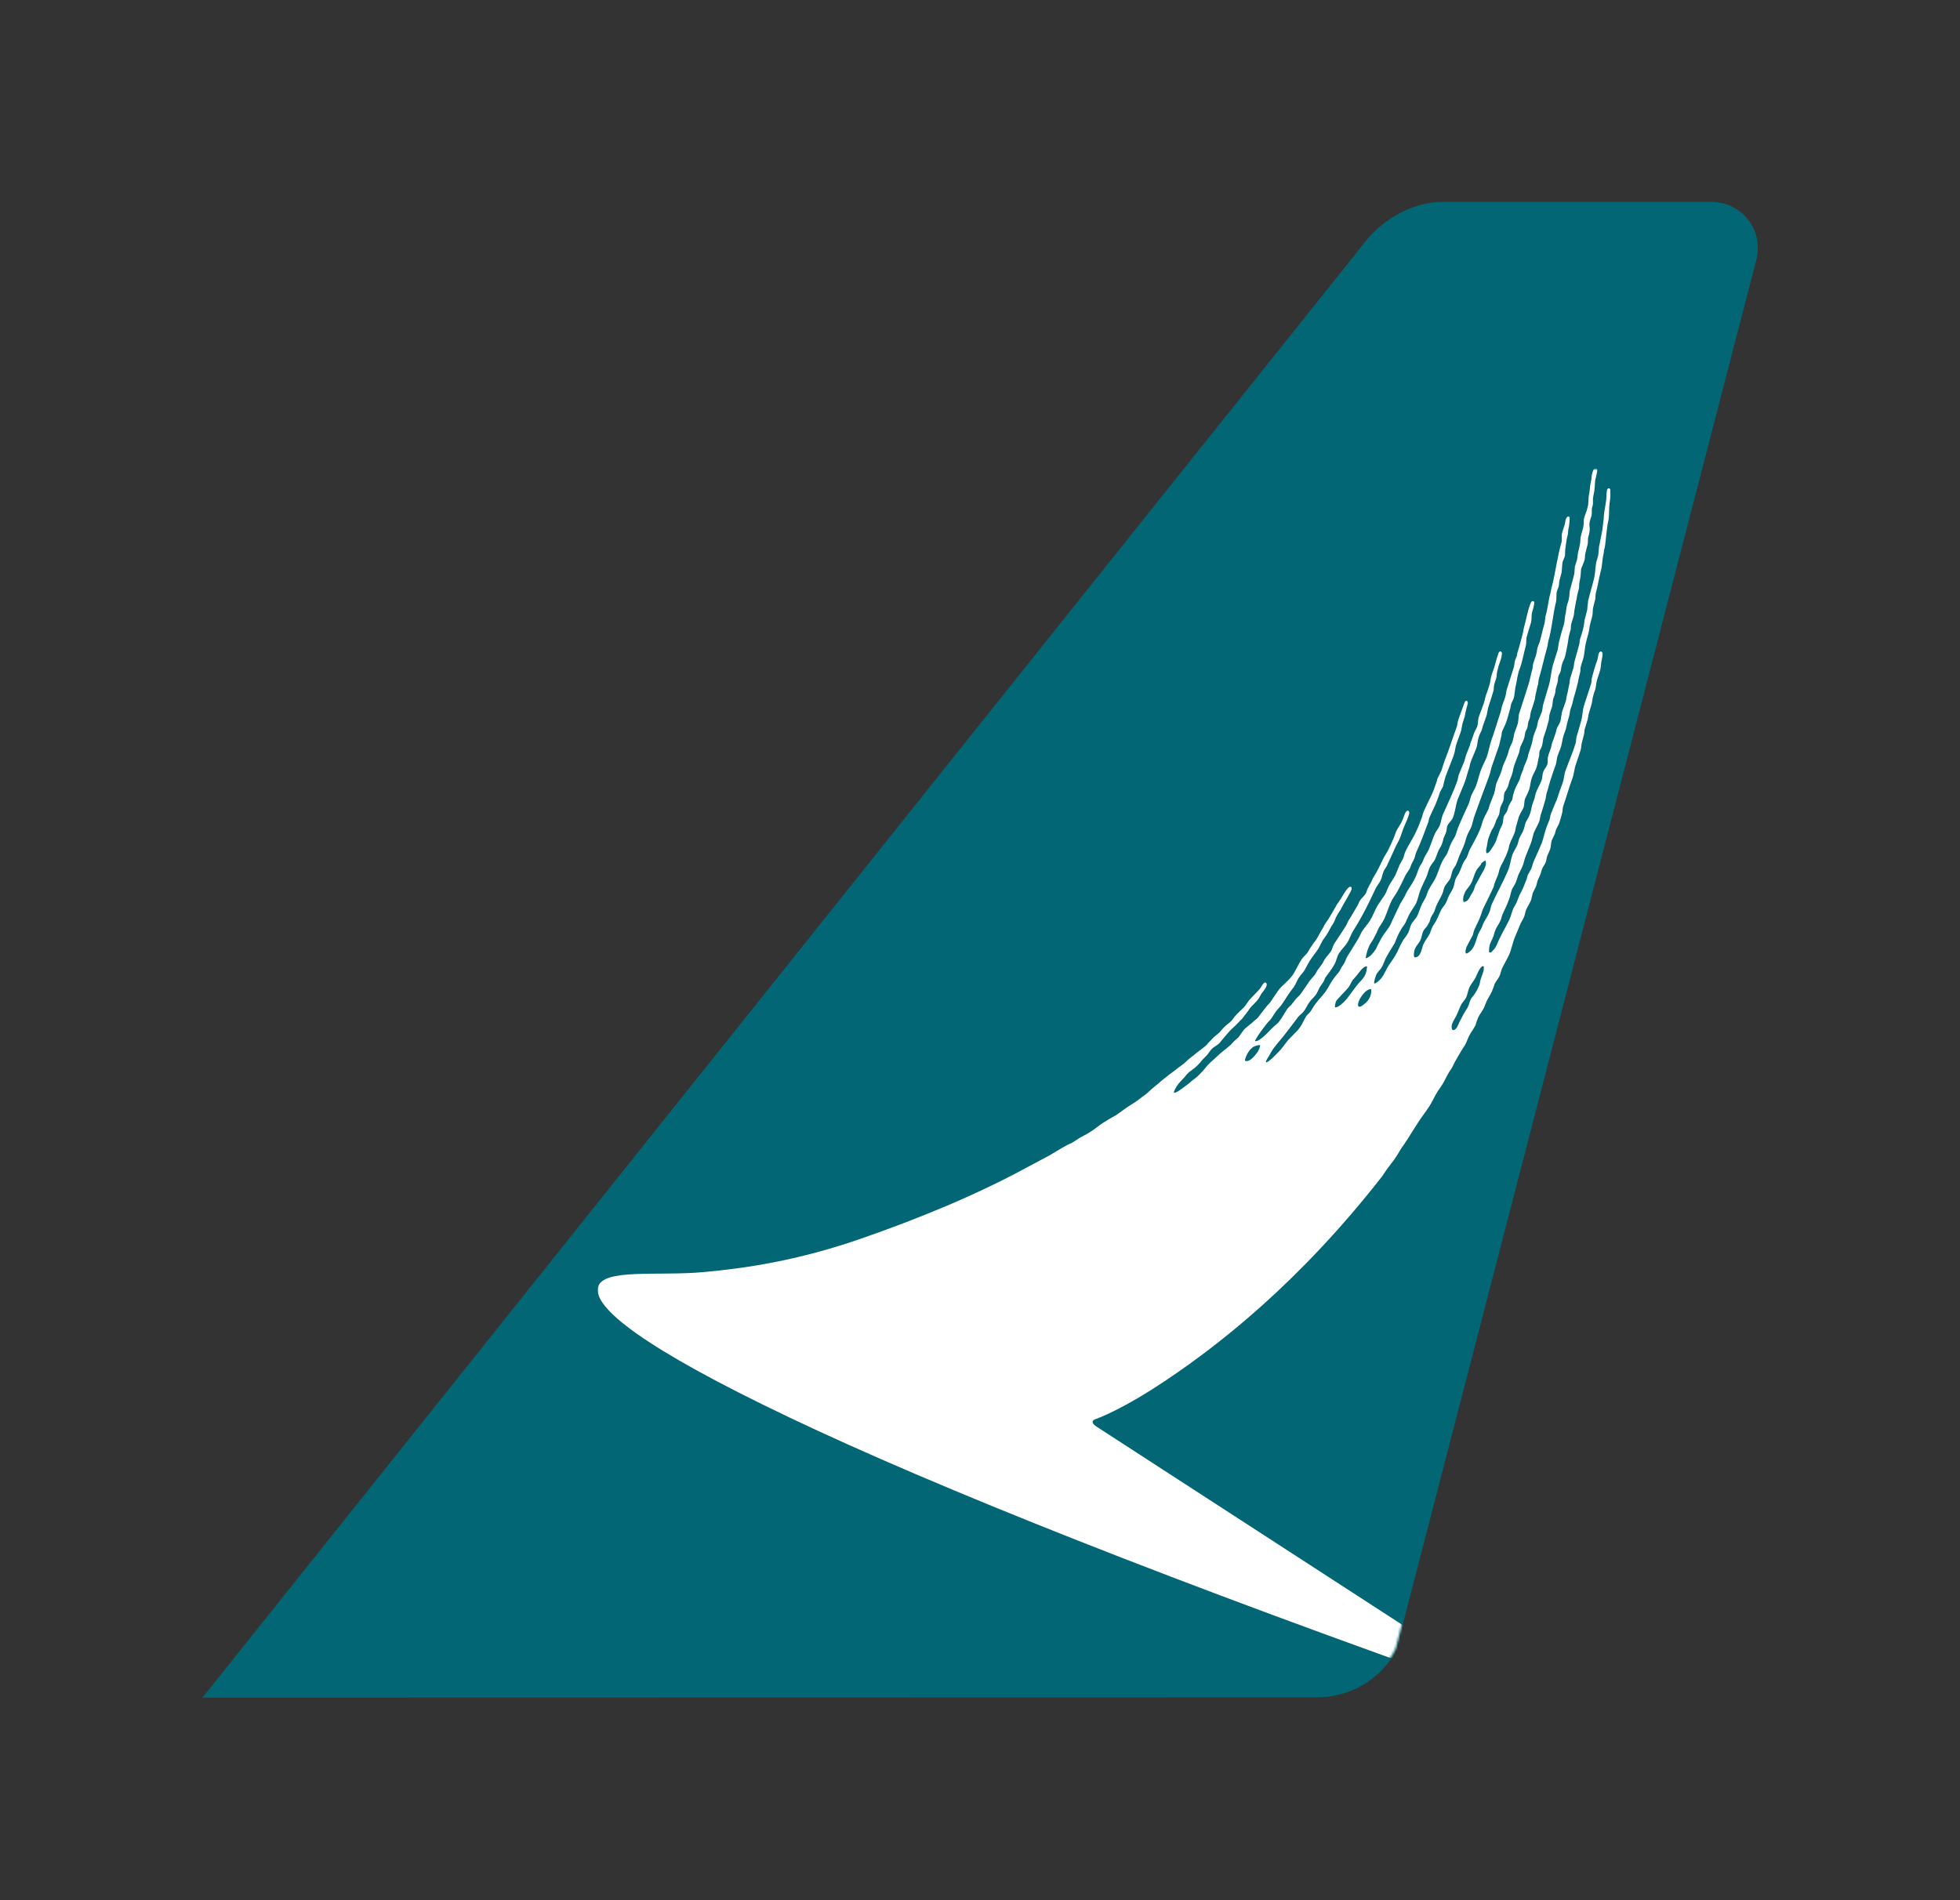 <svg width="856" height="830" xmlns="http://www.w3.org/2000/svg"><rect width="100%" height="100%" fill="#333333" stroke="none"/><title>CATHAYPACIFIC</title><g transform="translate(88 88)"><path d="M659.6.2h-118c-12.1.1-24.9 7-32.9 16.8l-4.5 5.7-95.4 119.4L.4 653.6l486.1-.1h.6c9.6-.2 17.8-3.2 24.3-8.3 4.9-3.8 8.6-8.5 10.4-12.7l.1-.3 157.5-608v-.1c.2-1.2.3-2.3.3-3.5.2-11.3-8.9-20.4-20.1-20.4zm-118 1.5h118c10.4 0 18.8 8.4 18.8 18.8v.5c0 .8-.1 1.6-.2 2.4l-.1.4-157.4 607.9v-.1c-1.7 4-5.3 8.7-10.1 12.4-6.3 4.9-14.1 7.8-23.4 8h-.6l-483 .1L468.8 69.3l36.5-45.7 4.2-5.3.3-.4c7.7-9.4 20.1-16 31.8-16.2z" fill="#026674"/><path d="M659.6 1c10.8 0 19.6 8.8 19.6 19.6 0 1.2-.1 2.3-.3 3.4L521.5 632c-2.8 6.5-13.3 20.4-34.2 20.8H2C338.5 231.3 507.6 19.5 509.3 17.5c7.3-9 19.7-16.3 32.3-16.5h118z" fill-rule="evenodd" clip-rule="evenodd" fill="#026674"/><defs><filter id="a" filterUnits="userSpaceOnUse" x="173" y="117" width="443" height="537"><feColorMatrix values="1 0 0 0 0 0 1 0 0 0 0 0 1 0 0 0 0 0 1 0"/></filter></defs><mask maskUnits="userSpaceOnUse" x="173" y="117" width="443" height="537" id="b"><g filter="url(#a)"><path d="M659.6 1c10.8 0 19.6 8.8 19.6 19.6 0 1.2-.1 2.3-.3 3.4L521.5 632c-2.8 6.5-13.3 20.4-34.2 20.8H2C338.5 231.3 507.6 19.5 509.3 17.5c7.3-9 19.7-16.3 32.3-16.5h118z" fill-rule="evenodd" clip-rule="evenodd" fill="#fff"/></g></mask><path d="M456.1 375.5c2 .3 4.1-2.6 5.1-3.9.3-.4 1.4-2.7 1.1-3-.4-.3-2.6.4-3.2.9-1.5 1.2-2.6 2.8-3.4 5.5 0 .3.2.5.4.5m39-23.5c1.3.4 4.3-2.7 5.2-3.8 1.6-2.1 3.2-4.4 4.9-6.5 1.6-1.8 3.3-3.1 3.7-6.3 0-.4.3-1.3 0-1.3-1.7.1-3.3 2.7-4.2 3.8-.6.7-1.3 1.5-1.9 2.2-.8 1.1-1.2 2.5-2.1 3.5-1.1 1.3-2.4 2.5-3.5 3.8-.6.7-1.4 1.3-1.8 2.2-.1.4-.6 2.2-.3 2.4m10.6-.2c1-.1 1.4-.7 2.1-1.2 1.7-1.2 3.1-3.2 3.1-6.1 0-.3-.1-.4-.3-.4-2 0-4 3-4.8 4.4-.2.4-.7 1.6-.7 2.4 0 .7.3.9.6.9m40.4 9.7c.1.2.2.4.5.5 1.8-.1 2.4-3 3.2-4.4.7-1.1 1.2-2.4 1.9-3.5.5-.8 1.1-1.6 1.5-2.5.5-1.1.7-2.4 1.3-3.4.3-.5.8-1 1.2-1.5 1-1.5 1.9-3 2.5-4.8.1-.7.3-1.3.4-1.9.4-1.1.8-2.3 1.2-3.5.2-.6.3-1.8.2-2.2-.1-.2-.2-.3-.3-.3-1.4.2-2.7 3.9-3.4 5.3-.8 1.4-1.9 2.6-2.6 4.1-.6 1.4-.8 3.1-1.4 4.4-.5 1-1.4 1.8-2 2.8-.7 1.3-1.3 2.9-1.9 4.3-.7 1.6-1.6 2.8-2.2 4.3-.2.5-.3 1.6-.1 2.3m8.4-58.7c.4-.6.8-1.3 1.1-1.9.3-.7.4-1.4.7-2.1 1.2-2.2 2.6-4.7 3.8-6.9.5-.9 1.2-2.7.7-3.8-.1-.2-.5-.1-.7.1-.4.3-.7.5-1 .8-.3.3-.3.7-.6 1-.6.8-1.4 1.5-1.8 2.4-1 1.8-1.3 3.9-2.3 5.6-.6 1.2-1.7 2.2-2.4 3.4-.3.7-.6 1.3-.8 2-.2.5-.1 1.2-.2 1.6 0 .6.1 1 .3 1 1.9-.1 2.5-2 3.2-3.2M173.2 474.2c2.2-8.2 26.2-4.7 45.9-6.5 17.9-1.6 40.9-4.9 68.6-14.5 25.9-9 50.9-19.3 72.7-31.2 0 0 8.8-4.7 9.8-5.2 1.8-1.1 3.2-1.9 5-3 1.1-.6 2.7-1.6 3.9-2.1 1.5-.6 2.6-1.5 3.9-2.3 1.4-.9 3.2-1.7 4.6-2.6 2-1.2 3.2-2.2 5.1-3.6 1.2-.9 1.8-1.1 3.3-2.1.9-.6 2.6-1.5 3.5-2 1.7-1.2 2.9-2.1 4.6-3.3 1.1-.8 1.9-1.2 3.1-2 1.3-.8 2.5-1.8 3.6-2.6.6-.5 1.5-1 2.1-1.6 1.3-1.2 2.6-2.4 3.9-3.4 1.2-.9 2.4-2.1 3.6-3 .8-.6 2.1-1.7 2.8-2.2 2-1.4 3.2-2.5 5.2-3.9 1.3-.9 2.3-2.2 3.6-3.1 1.4-1 2.7-2.3 4.2-3.3.9-.7 2-1.5 2.7-2.2.9-1.1 1.8-1.9 2.8-3 .7-.8 2.1-1.7 2.9-2.5 1.2-1.6 2.9-3.2 4.5-4.4 1-.9 1.2-1.3 1.6-1.8.3-.4.6-.9 1.4-1.7.8-.8 1.1-1 1.4-1.4.4-.3.8-.7 1.8-1.7.3-.3.9-1.1 1.4-1.9.5-.7.9-1.3 1.3-1.7 1-1 1.6-1.7 2.3-2.4.5-.5 1-1 1.6-1.7.4-.4.7-.9 1-1.4.3-.5.6-.9.9-1.3.6-.6 1-.4 1.1-.3.3.2.5.9.1 1.7-.5 1-1.2 2-1.7 2.6-.1.1-.2.3-.3.3-.2.3-.3.6-.5.9-.3.5-.5.9-.8 1.4-.7 1-1.5 1.8-2.3 2.6l-.8.8c-.5.5-.9 1.1-1.3 1.7-.4.6-.9 1.2-1.4 1.9-.3.3-.5.6-.7.9-.3.3-.5.7-.8 1-.5.4-.9.9-1.3 1.3-.7.8-1.5 1.5-2.2 2.2-.6.5-1.1 1.1-1.7 1.6-1.5 1.8-3.1 3.5-4.4 5.2-.7.9-2.1 1.6-3 2.3-.9.7-1.7 1.9-2.4 2.9-.6.7-1.8 1.8-2.4 2.5-1.5 1.9-2.5 2.9-4.4 4.3-1.2.8-2.1 1.6-3 2.8-.5.7-2.2 2.3-2.8 3.1-1.6 2-2.3 3.9-2.1 4 1.1.3 3.7-2 5.3-3.1 1.3-.9 1.5-1.2 2.7-2.2.3-.2 2.2-1.6 2.9-2.4.5-.5 2-2 2.4-2.6 2.2-2.8 2.9-3 5.5-5.5 1.8-1.8 4.1-3.4 5.9-5 .5-.6 1.1-1.1 1.6-1.7.6-.6 1.3-1.1 1.9-1.7.8-1 2-3.1 3-3.9 1-.8 1.8-1.6 2.9-2.4.4-.3.7-.7 1.1-1 .5-.4 1.1-.8 1.5-1.3 1.2-1.6 2.4-3.2 3.7-4.8.6-.8 1.4-1.4 1.9-2.2 1.2-1.7 2.2-3.4 3.4-5 1.7-2.2 4.1-3.8 5.8-6.1 1.7-2.3 2.7-5 4.3-7.4.7-1 1.7-1.8 2.5-2.8.4-.6.7-1.2 1.1-1.9.8-1.3 1.8-2.6 2.7-3.8 1.1-1.7 1.9-3.5 3-5.2.2-.2.6-1.4 1.3-2.3.7-.9 1.3-1.8 2-3.1.8-1.2 1.2-2 1.7-2.9.6-.9.9-1.7 1.3-2.2.4-.6 1.2-1.7 1.5-2.2 1-1.6 1.3-2.3 2.4-3.8.6-.9 1.4-1.6 2-1.4.5.3.3.9.2 1.3-.5 1.3-.5 1.1-1 2-.9 1.6-1.2 2.3-2.1 3.7-.4.7-1.2 2.2-1.7 3.1-.6.9-1.2 1.9-1.6 2.6-.5.8-1.1 2.8-1.7 3.6-.5.6-1.1 1.8-1.6 2.7-.9 1.8-2 3.2-2.9 4.5-.6 1.1-1.2 2.3-1.8 3.5-1.2 1.8-2.7 3.6-3.9 5.5-.7 1.3-1.5 2.6-2.2 4-.7 1.1-1.7 2-2.4 3.1-.9 1.3-1.3 2.8-2.2 4.1-.7 1-1.6 2-2.2 3-1.2 1.7-2.2 3.5-3.4 5.1-.7.9-1.6 1.7-2.2 2.6-.9 1.2-1.7 2.7-2.6 3.8-1.2 1.1-1.5 1.7-2.4 2.8-1.3 1.6-4.7 6.4-4.1 6.4 1.9.3 5.7-4 7.3-5.6 1.2-1.2 2.6-2.1 3.4-3.3 1.3-1.7 2.2-3.6 3.4-5.3.5-.6 1.1-1.1 1.6-1.6.9-1.1 1.7-2.3 2.7-3.3.4-.4.9-.8 1.2-1.2 1.5-2 2.8-4.1 4.3-6.2.6-.8 1.4-1.6 2.1-2.4.5-.7.8-1.4 1.2-2.1.6-.9 1.4-1.8 2-2.7.5-.7.7-1.4 1.2-2.1.8-1.2 1.9-2.3 2.7-3.5.6-1 .8-2.3 1.5-3.4 1.7-2.6 3.5-5.2 5.1-7.8.4-.7.6-1.4 1-2.1 1.4-2.1 2.6-4.4 3.9-6.5.5-.8.7-1.7 1.2-2.4.6-.9 1.6-1.7 2.2-2.6.5-.7.7-1.5 1-2.3.5-1.1 1.2-2.2 1.7-3.2.3-.6.5-1.3.9-1.9 1.6-2.5 2.9-5.2 4.2-8 .7-1.4 1.7-2.8 2.4-4.2.8-1.6 1.5-3.3 2.2-4.8.4-1.1.8-2.1 1.2-3.2.8-1.7 2-3.1 2.7-4.8.5-1.2.8-2.3 1.3-3.3.3-.6.9-1.1 1.3-.8.4.3.5.8.2 1.7-.5 1.8-1.5 3.8-1.9 4.8-.9 2-1.4 4.1-2.3 6.1-.5 1.1-1.2 2.2-1.7 3.3-.9 1.9-1.7 3.9-2.6 5.7-.5 1.1-.9 2.1-1.5 3.1-.3.5-.8 1.1-1 1.7-.6 1.3-.7 2.7-1.3 3.9-.6 1.3-1.6 2.4-2.2 3.6-3 6.5-6.1 12.7-9.8 18.5-1 1.6-1.6 3.6-2.6 5.2-1.1 1.7-2.5 2.9-3.6 4.6-.9 1.4-1.1 3.2-1.9 4.7-1.2 2.2-2.7 4-4.1 6-.3.6-.5 1.2-.8 1.8-.5.8-1.1 1.5-1.6 2.3-.6 1.1-1 2.3-1.7 3.3-.8 1.1-1.9 2-2.7 3.1-1 1.3-1.6 2.9-2.6 4.2-.7.9-1.8 1.6-2.5 2.5-1.1 1.5-5 6.6-6.1 8-1.7 2.2-4.8 5.4-6.2 8.3-.5.9-2 3-1.7 3.4.8.5 4.7-3.7 5.3-4.3 1.6-1.5 3-3.7 4.4-5.4.3-.4 4-4 4.3-4.4.4-.5.7-1 1.1-1.5 1-1.5 1.7-3.4 2.7-4.8.5-.6 1.2-1.1 1.6-1.7.8-1.1 1.4-2.4 2.3-3.5 1.3-1.8 3-3.4 4.3-5.2 1.4-2 2.4-4.3 3.9-6.2.7-1 1.6-1.8 2.3-2.9.3-.5.4-.9.7-1.4.5-.8 1.2-1.7 1.6-2.6.4-.8.6-1.6 1.1-2.4 1.5-2.4 3-4.9 4.5-7.3.7-1.1 1.1-2.2 1.7-3.3 1.1-1.8 2.6-3.3 3.7-5.1 1.3-2.1 2.1-4.6 3.4-6.7.9-1.4 1.9-2.7 2.8-4.1 1-1.5 1.4-3.3 2.3-4.8.8-1.4 1.8-2.7 2.5-4.1.7-1.5 1.2-3 1.9-4.6.4-.8 1-1.7 1.4-2.5.5-1.1.6-2.2 1.1-3.2 1.3-2.9 3.3-5.7 4.6-8.6 1-2 1.8-4.2 2.6-6.4.4-1.2.6-2.3 1.2-3.4 1.2-2.7 2.7-5.5 3.8-8.1l1.5-4.2c.1-.4.1-.8.3-1.2.6-1.2 1.3-2.5 1.8-3.7.4-1.4.9-2.9 1.4-4.3 1.9-4.7 3.5-10 5.3-14.8.2-.9.3-2 .6-2.9l2.7-7.5c.5-1.3 1.7-.9 1.4.5-.4 1.7-.6 2.1-.9 3.5-.1.7-.3 1.4-.4 2.1-.2.8-.6 1.7-.8 2.5-.5 1.5-.5 3-1 4.4-.7 2-1.5 4-2.1 6-.2 1-.4 2.1-.6 3.1-.3 1-.7 2-1 2.8-1 2.6-2 5-2.9 7.5-.4 1.4-.8 2.9-1.1 4.3-.4.8-.9 1.6-1.3 2.4-.3.7-.4 1.4-.7 2.1-.6 1.6-1.2 3.3-2 4.9-.6 1.3-1.3 2.7-1.9 4.1-.3.7-.3 1.3-.5 2-1.6 4.3-3.2 8.7-5.1 12.8-.5 1-.6 2-1 3.1-.4.9-.9 1.8-1.3 2.6-.2.5-.4 1.1-.6 1.6-.6 1.2-1.5 2.2-2.1 3.4-1.6 3.3-3 6.5-5 9.3-1.8 2.6-2.6 6.1-4 9.2-.7 1.5-1.6 2.8-2.4 4-.4.7-.7 1.4-1 2.2-.9 1.6-1.4 3-2.5 4.5-.8 1.2-.8 1.4-1.5 3.1-.2.5-1 3.6-.8 3.6.3.2 1.8-.7 2.3-1.3.7-.8 1.8-1.8 2.5-3.5.4-.9 1.2-2.3 1.6-3.1 1-2.1 2.6-3.8 3.8-5.7.7-1.1 1.1-2.3 1.7-3.5 1-2.2 2.1-4.4 3.2-6.7.5-.9 1.1-1.8 1.6-2.7.6-.9.8-1.8 1.4-2.7 1.2-1.9 2.6-4 3.6-6.1.7-1.5 1.1-3.1 1.8-4.6.2-.5.6-.9.9-1.4.5-.8.7-1.6 1.1-2.5.5-1.1 1.4-2.3 1.9-3.4 1.1-2.4 1.7-4.8 2.8-7.2.5-1.1 1.4-2 1.9-3.1.8-1.7.9-3.8 1.7-5.5 2-4.6 4.4-9.4 6.1-14.2.3-.8.4-1.8.6-2.6.8-2.1 1.7-4.1 2.5-6.1.3-.9.5-1.8.8-2.8.5-1.4 1.2-2.9 1.7-4.3.1-.5.2-1 .4-1.5.6-1.3 1-2.9 1.6-4.3.3-.7.8-1.5 1.1-2.2.5-1.4.3-3.1.8-4.5.7-2 1.5-4.1 2.2-6 .4-1.1.5-2.2.9-3.4.5-1.3 1-2.8 1.4-4.1.5-1.3.5-2.8.9-4.2.3-1.1.8-2.2 1.1-3.2.7-1.9 1-3.9 1.7-5.7.1-.3.2-.7.3-1 .2-.5.5-1 1-.8.6.1.6.9.5 1.3-.1 1.4-.6 2.7-1 3.8-.5 1.2-.7 2.5-1 3.6-.2.7-.2 1.5-.3 2.3-.2 1.1-.7 2.2-1 3.3-.3 1.1-.1 2.2-.4 3-.7 2.4-1.5 5-2.3 7.3-.3 1.2-.4 2.5-.7 3.5-.4 1.2-.9 2.4-1.3 3.6-.4 1-.5 2-.9 2.9-.5 1-1 2-1.3 3.2-.5 1.5-.4 2.9-.9 4.3-.8 2.2-1.9 4.4-2.6 6.5-.3.8-.3 1.6-.6 2.4-.7 1.9-1.1 3.9-1.8 5.8-1 2.7-2.2 5.3-3.2 7.9-.9 2.6-1.1 5.7-2.2 8.2-.6 1.2-1.7 1.9-2.2 3.1-.4.7-.3 1.6-.5 2.5-.3 1-.8 2-1.2 2.9-.2.9-.4 1.7-.7 2.5-.3 1-1 2-1.5 2.9-.7 1.6-1.1 3.2-1.9 4.6-.7 1-1.6 2-2.1 3.2-.6 1.3-.8 2.7-1.4 4-.9 2-1.9 3.9-2.7 6-.7 1.9-1 3.9-1.8 5.5-.9 1.6-2 3.1-2.9 4.7-.6 1.2-1.1 2.4-1.7 3.7-.5 1-1.3 1.8-1.9 2.9-.7 1.2-1.4 2.5-1.9 3.8-.5 1-.6 1.9-1.2 2.7-.8 1.3-1.4 2.3-2.2 3.6-.7 1.1-1.5 2.6-2 3.9-.4 1-.8 2.1-1.4 2.9-.6.9-1.4 1.6-2 2.6-.5.9-1.3 4-1 4.1.7.2 2.5-1.6 3-2.2 1.5-1.8 2.2-4.2 3.6-6.1 1.4-2.1 2.3-3.2 3.5-5.6.6-1.4 1.8-3.8 2.5-5 .8-1.1 1.7-2.2 2.3-3.4.5-1.1.7-2.3 1.2-3.4.7-1.5 2.1-2.5 2.8-4.1.8-1.7 1.2-3.5 2.1-5.2.4-.8 1-1.7 1.4-2.5.5-1 .7-2 1.2-3.1 1-2.1 2.5-3.9 3.4-6 1-2.2 1.6-4.5 2.7-6.7.5-1.2 1.5-2.2 2.1-3.4.7-1.6 1.1-3.2 1.9-4.8.5-1 1.1-1.9 1.6-2.8.6-1.4.9-2.9 1.5-4.3 1.4-3.3 2.9-6.6 4.4-9.8.5-1.2.7-2.5 1.2-3.8.5-1.1 1.1-2.2 1.7-3.3 1.2-2.8 1.7-6.2 3-9 .6-1.5 1.4-2.8 2-4.4.9-2.5 1.2-5 2.1-7.5 1.4-3.8 2.5-7.8 3.8-11.6.4-1.1.5-2.3.9-3.5l1.2-3.3c.3-.9.5-2.2.7-3.4 1-3.2 2.1-6.5 3.1-9.8.3-.8.3-2.2.6-3.2.2-.6.5-1.2.7-1.7.2-.7.2-1.4.5-2.2.8-2.4 1.4-5.1 2.1-7.5.2-.7.3-1.8.5-2.6 1-3.4 1.6-7.5 2.9-10.7.2-.6.6-1.3 1.2-1.1.6.1.5.8.4 1.4-.2 1.5-.8 2.9-1 4.1-.1.6-.1 1.4-.1 2.1-.1.6-.1 1.3-.3 1.9-.6 2-1.4 4.4-1.9 6.4-.2 1 0 2.4-.3 3.5-.9 3.2-1.5 7-2.6 9.9-1.1 2.6-1.3 5.8-2 8.6-.2 1.2-.3 2.5-.5 3.7-.2 1.2-.8 2-1.2 3-.3.7-.3 1.4-.5 2.2-.6 2-1.1 4.1-1.8 6.1-.5 1.4-1.3 2.8-1.8 4.1-.2.6-.1 1.2-.3 1.9-.4 1.4-.6 2.8-1 4.2-1 2.8-2 5.8-3 8.6-.6 1.6-.7 3.1-1.3 4.6-2.2 6-4.5 12-6.6 18-.4 1.3-.7 2.7-1.1 4-.5 1.3-1.3 2.5-1.8 3.7-.7 1.6-.9 3.2-1.6 4.8-.7 1.9-1.6 3.4-2.3 5.4-.3.9-.7 2-1.1 2.9-.3.7-.9 1.4-1.3 2.1-.6 1.2-.7 2.7-1.2 3.9-.6 1.2-1.6 2.2-2.3 3.3-.6 1-.7 2.4-1.2 3.5-.8 1.8-1.9 3.5-2.7 5.4-.3.8-.5 1.5-.8 2.3-.4.9-1.1 1.7-1.5 2.7l-.1.1c0 .1-.1.3-.1.5-.1.4-.2.8-.4 1.2-.2.5-.8 1.4-1 1.8-.1.2-.6.7-.9 1.1-.2.2-.3.4-.5.6-.8 1.2-.9 3-1.5 4.4-.6 1.3-1.8 2.4-2.4 3.8-.5 1-.8 3.7-.1 3.8 2.7 0 2.9-3.8 3.8-5.8.7-1.6 1.8-2.8 2.6-4.3.2-.3.4-.9.6-1.5.2-.5.4-1.1.6-1.5.3-.7.3-.6.6-1.1.3-.5 1-1.5 1.2-1.9v-.1c1-1.7 1.7-4 2.5-5.2.4-.6 1-1.2 1.4-1.9.7-1.1 1-2.4 1.6-3.6.5-1.1 1.3-2.1 1.8-3.3.6-1.3.6-3 1.3-4.4.3-.7.9-1.5 1.3-2.2.8-1.6 1.2-3.2 2-4.7.3-.7 1-1.4 1.4-2.2.6-1.3.9-2.7 1.6-3.9 1.4-2.6 3-5.4 4.1-8.1.7-1.6 1-3.2 1.6-4.7.6-1.4 1.4-2.7 2-4 .4-.9.5-1.7.9-2.7.6-1.5 1.2-3.1 1.8-4.6.3-1 .6-3.3.9-4.2.4-1.1 1-2.4 1.5-3.5.8-1.6 1-3.4 1.7-5 .6-1.3 1.2-2.6 1.7-4 .4-1.1.5-2.2 1-3.2.3-.8.8-1.7 1.1-2.5.4-1 .6-2.6.9-3.9.5-1.4 1.1-2.8 1.5-4.2.3-1.1.3-3.5.5-4.1 1.5-4.4 2.9-9.1 4.3-13.4.6-2 .9-4.1 1.5-6 .2-.8.2-1.8.4-2.6.4-1.3.9-2.6 1.3-3.9.2-.9.4-1.8.5-2.7.2-.9.7-1.8 1-2.8.8-2.6 1.3-5.4 2.1-8 .3-1.1.3-2.5.5-3.4 1-3.2 1.2-6.9 2.2-10.2.2-1 .3-2 .6-2.8 1.6-6.3 2.4-13.3 4.2-19.3.3-1.2-.1-2.6.2-3.9.4-1.4.8-2.6 1.2-3.9.2-.7.2-1.1.3-1.7.3-1 .8-1.8 1.3-1.7.7.2.5.8.5 1.7-.1 1.4-.2 2.6-.5 3.7-.2 1-.1 1.8-.3 2.6-.6 1.9-.8 4.7-1.1 6.5-.1.7 0 1.7-.1 2.6-.2.9-.9 2.1-1.1 3-.2 1.3-.2 3-.4 4.4-.3 1.2-.6 2.3-.9 3.4-.3 1-.1 1.9-.4 2.8-.3.9-.8 1.8-.9 2.8-.1 1.1 0 2.7-.2 3.7-1.4 5.5-1.8 12-3.4 17.3-.2.8-.2 1.6-.4 2.3-1.3 4.6-2.4 9.6-3.7 14.1-.2.7-.2 1.4-.3 2.2-.5 1.6-.8 3.3-1.2 5-.2.8-.1 1.5-.4 2.2-.5 1.7-1 3.3-1.6 5-.2.8-.3 1.6-.4 2.4-.1.6-.5 1.4-.7 2-.3 1-.2 1.9-.5 2.8-.2.5-.6 1.1-.8 1.6-.2 1-.3 2-.6 2.9-.4 1.2-1 2.3-1.5 3.4-.4 1-.4 1.9-.7 2.9-.6 1.6-1.4 3.5-2 5.2-.5 1.4-.6 2.9-1.1 4.3-.3 1-.8 1.9-1.1 2.9-.2.7-.3 1.4-.6 2.2-.2.7-1 1.8-1.5 2.7-.4 1-.2 2.4-.5 3.4-.3 1.1-1 2-1.3 3-.3 1-.3 2.1-.6 3.2-.3.8-.8 1.6-1.2 2.4-.3.9-.6 1.8-1 2.7-.3.6-.7 1.2-1 1.7-.5 1-.9 2.2-1.3 3.2-.6 1.5-.6 3.3-1.1 5.1-.1.5-.1 1.7.2 1.8.7.1 1.5-1 1.9-1.6.8-1.2 1.6-2.4 2.2-3.8.2-.5.3-1 .5-1.6.5-1.1.8-2.5 1.3-3.6.3-.7.8-1.5 1-2.2.4-1.1.2-2.4.6-3.4.4-.8 1-1.4 1.4-2.2.3-.7.4-1.5.7-2.2.4-.9.9-1.7 1.4-2.5.4-.8.3-1.6.6-2.6.3-1.1.7-2.3 1.2-3.3s1.1-2.1 1.6-3.2c.2-.6.3-1.2.5-1.8.3-.8.7-1.7 1-2.5.2-.6.3-1.2.6-1.8.4-.9.8-1.9 1.2-2.9.3-.8.3-1.6.6-2.4.5-1.4 1-2.9 1.4-4.3.3-1 .4-2.1.7-3.2.4-1.2.9-2.5 1.4-3.7.3-1 .4-2.1.7-3.1.5-1.3 1.1-2.6 1.6-3.9.3-1.1.3-2.2.6-3.3.8-2.6 1.6-5.4 2.4-8.1.9-2.9 1-6.3 1.9-9.3.6-2.1 1.4-4.2 2-6.3.2-1.1.3-2.1.5-3.2.6-2.4 1.4-5.5 2.2-7.9.4-1.3.3-2.6.6-4 .4-1.4.4-3.1.8-4.6.3-.9.6-1.6.8-2.8.3-1.2.2-2.6.4-3.4.2-.9 1.7-6.1 1.9-7.1.2-1 .2-2.7.3-3.4.1-.4.9-2.7 1-3.3.1-.6.1-1.2.3-2.4.3-1.2.9-3.7 1-4.5.1-.8.1-2.3.3-3 .2-.7.6-2.5 1-3.7.4-1.5.1-3.1.5-4.5.3-1 .7-2.1 1.1-3.1.2-.8.5-2 .6-2.5.1-.8.1-2.4.2-3.1 0-.8.4-2.2.5-3.5.1-1.7.5-3.5.7-4.5.1-.6.1-1.3.2-1.9.4-1.6.8-3.2 1.7-3.1.6.1.8.6.6 1.7-.3 1.3-.4 2.3-.8 3.5-.1.7-.2 2.4-.2 2.9-.1.9-.1 1.1-.2 2-.1.3-.2 1.2-.3 1.5-.1.6-.3 1.4-.3 1.8v2c0 .4 0 .6-.2 1.3-.2.7-.3.9-.3 1.5v1.5c0 .6-.1 1.1-.3 1.7-.3 1.1-1 2.6-.7 4.2.3 1.7-.2 3.3-.6 4.8-.2 1 0 2-.2 2.9-.3 1.3-.7 2.6-1 3.9-.3 1.1-.1 2.1-.4 3.1-.4 1.4-1.4 3.4-1.5 4-.1.7-.1 2.4-.3 3.5-.2 1.1-.5 2.4-.5 3.1-.1.7 0 1-.1 1.6-.1.5-.8 3-.9 3.7-.1.7-.1 1-.3 1.7-.1.7-.7 3.4-.8 4.3-.1.9-.1 1.4-.3 2.3-.3 1.3-.8 2.5-1.1 3.7-.2 1-.1 1.6-.2 2.3-.3 1.2-.7 2.3-.9 3.4-.2.9-.2 1.8-.4 2.7-.4 1.9-.7 3.9-1.2 5.8-.3 1.1-1 2.2-1.3 3.3-.3 1-.4 2.1-.6 3.1-.3.9-.9 1.6-1.1 2.6-.1.8-.1 1.6-.3 2.4-.2.9-.6 1.8-.8 2.8-.1.7-.1 1.4-.3 2.1-.2.8-.6 1.6-.8 2.3-.2 1-.2 2-.4 3-.3 1.2-.8 2.3-1.1 3.4-.3 1-.2 2.1-.5 3.2-.6 2.4-1.4 5-2.2 7.2-.3 1.2-.3 2.4-.7 3.7-.3.9-.7 1.4-1 2.2-.3.8 0 1.6-.3 2.5-.4 1.4-.6 3.4-1.1 4.8-.6 1.6-1.5 2.9-2 4.4-.6 1.6-.6 3.2-1.1 4.9-.5 1.4-1.2 2.8-1.8 4.1-.5 1.1-.3 2.7-.7 3.9-.5 1.3-1.4 2.3-1.9 3.7-.6 1.6-.9 3.1-1.4 4.7-.2.7-.3 1.3-.4 2-.6 2-1.7 3.7-2.4 5.6-.3.9-.3 1.6-.6 2.5-.5 1.4-1 2.8-1.7 4.1-.5 1.2-1.3 2.4-1.8 3.6-.5 1.1-.6 2.2-1 3.4-.5 1.1-1 2.3-1.4 3.4-.3.7-.3 1.3-.6 2-1.4 3.1-3 6.2-4.4 9.1-.7 1.6-1.1 3.4-1.9 5.1-.6 1.3-1.3 2.6-1.9 4-.4.9-.5 1.7-.8 2.6-.8 1.6-1.8 3.3-2.6 4.9-.2.4-.8 2.2-.5 2.8 0 .1 0 .2.2.3.5.1 1.5-.7 2.1-1.3 2-1.9 2.3-5.5 3.6-8 .4-.7.9-1.5 1.2-2.2.2-.5.3-1 .6-1.6.8-1.6 1.9-3.1 2.6-4.8.6-1.2.6-2.6 1.2-3.8 2.2-4.8 4.8-9.4 6.9-14.3 1-2.2 1.2-4.7 2-7.1.5-1.4 1.4-2.6 2-3.9.5-1 .6-2.1 1-3.2.6-1.4 1.5-2.6 2-4.1.3-1 .5-1.9.8-2.9.5-1.1 1.2-2 1.6-3 .7-1.5.8-3 1.3-4.8.3-.9.7-1.9 1-2.8.2-.8.3-1.6.6-2.4.6-1.8 1.7-3.4 2.4-5.3.5-1.2.3-2.8.9-4.1.4-1 1.2-1.8 1.6-2.8.5-1.1 0-2.4.4-3.7.3-1.2.8-2.4 1.2-3.5.2-.7.3-1.4.5-2.2.6-1.5 1.1-3 1.6-4.5.3-.8.3-1.5.6-2.2.4-.9 1-1.7 1.4-2.7.4-1.5.5-3 .8-4.4.6-1.9 1.3-3.4 1.8-5.3.1-.6.1-1.1.3-1.8.5-1.6.7-3.5 1.1-5.1.2-.8.1-1.5.3-2.2.5-1.5 1-3.1 1.4-4.5.3-1 .3-1.9.5-2.9.7-2.4 1.4-5.2 2.1-7.6.2-.7.1-1.3.3-2.1.6-1.8 1.3-4.1 1.7-6 .2-1.1.2-2.2.5-3.2.3-1.3.7-2.5 1-3.8.1-.6 0-1 .1-1.5.1-.8.2-1.6.3-2.5.8-3.3 2.1-7.4 2.8-10.8.2-1.2.3-2.4.4-3.6.1-.8.2-1.8.4-2.7.3-.9.6-1.8.8-2.7.2-1.4.2-2.8.4-4.2 0-.1.1-.2.1-.3.3-1.7 1.1-5.2 1.3-6.6.2-1.6.4-3.3.6-5 0-1.1.2-2.2.3-3.3.3-1.7.6-3.2.8-5 .1-1.2.1-2.2.2-3.2.1-.6.1-1.7.9-1.7s.7.9.7 1.7c.1 1.8-.2 4.1-.4 5.2-.2 2-.1 4.1-.3 6.1-.1 1.2-.5 2.3-.6 3.4-.3 2-.5 4-.7 5.9v.1c-.1.9-.2 1.8-.3 2.6 0 .1 0 .2-.1.3v.2c-.1.4-.1.8-.3 1.2-.2.7-.1 1.4-.3 2.1-.6 2.3-.5 4.8-1.1 7-.9 3.3-1.4 7-2.3 10.2-.2 1 0 1.9-.3 2.9s-.5 2-.8 3.1c-.3 1.2-.1 2.5-.4 3.8-.3 1.2-.6 2.3-.9 3.4-.4 1.4-.4 2.8-.8 4.2-.4 1.5-.9 3.1-1.2 4.6-.3 1.7-.5 3.6-.8 5.4-.3 1.5-1.1 3.3-1.4 4.9-.1.5-.1 1.1-.1 1.6-.2 1.2-.6 2.3-.8 3.4-.1.5-.1 1-.3 1.6-.5 2.1-1.2 4.8-1.9 7-.2.6-.2 1.2-.4 1.8-.4 1.5-.9 2.6-1.1 3.5-.1.7-.2 1.6-.4 2.3-.3 1.2-.7 2.2-.9 3.2-.2.8-.3 1.5-.5 2.3-.3 1-.6 1.8-1 2.8-.6 1.9-.7 4-1.4 5.8-.4 1.1-.9 2.2-1.3 3.4-.3 1.1-.4 2.4-.7 3.6-.7 1.8-1.4 4-2 5.8-.8 2.2-1.3 4.6-2 6.7-.3.9-.3 1.7-.5 2.6-.6 2.1-1.3 4.5-2 6.6-.4 1.1-.4 2.2-.8 3.3-.7 1.8-1.7 3.3-2.4 5.1-.5 1.6-.7 3.1-1.3 4.6-.8 1.9-1.6 3.9-2.4 6-.5 1.4-.7 2.8-1.3 4.1-.5 1.1-1.1 2.3-1.7 3.5-.3 1-.7 2-1 3-.3.8-1.1 2.1-1.7 3.1-.6 1.4-.7 2.9-1.3 4.4-.8 2.3-1.9 4.6-2.9 6.7-.4.8-.4 1.6-.8 2.5-.6 1.5-1.6 2.7-2.2 4.1-.6 1.3-.8 2.8-1.4 4-.9 1.9-1.5 2.9-1.5 5.6 0 .3.1.4.4.5.5.2 1.1-.7 1.4-1 1.4-1.4 1.7-2.8 2.6-4.7 1.4-3 3.1-5.8 4.5-8.7.7-1.5 1-3.2 1.7-4.8.4-.9 1.1-1.9 1.5-2.8.6-1.4 1-2.8 1.7-4 1-1.8 1.8-4 2.6-6 .3-.8.3-1.5.7-2.2.4-.8.9-1.5 1.3-2.3.5-1.2.8-2.8 1.4-4 1.1-2.4 2.3-5 3.3-7.5.8-2.3 1.2-4.6 2.1-7l1.2-3c.3-.9.3-1.7.6-2.5.8-2.1 1.8-4.4 2.7-6.5.4-1 .6-2 1-3.1.5-1.3 1-2.8 1.5-4.1.6-1.7.6-3.7 1.3-5.5 1.4-3.9 3.2-7.9 4.4-12 .2-.9.1-1.9.4-2.8.6-2 1.3-4.3 1.9-6.5.7-2.4.6-4.9 1.4-7.3 1-3.1 2.1-6.2 3-9.2.3-.9.1-1.9.4-2.8.6-2.3 1.4-5.1 2.2-7.2.4-1.1.4-2.3.8-3.3.5-1.2 1.7-.8 1.6.6-.1 1.3-.5 2.9-.6 3.5-.1.9-.1 1.7-.3 2.7-.4 1.6-.9 3-1.4 4.5-.5 1.6-.5 3-.9 4.6-.3.8-.6 1.6-.8 2.4-.5 1.6-.5 3.3-1 4.7-.4 1.1-.7 2.5-1.1 3.7-.2.8-.2 1.4-.4 2.2-.4 1.4-.9 2.9-1.3 4.3-.2.8-.1 1.5-.3 2.3-.3 1.2-.6 2.3-.9 3.4-.3 1-.3 2.4-.6 3.5-.6 2-1.4 4.1-2 6-.8 2.1-.8 4.2-1.6 6.4-1.4 3.7-2.6 8-3.9 11.8-.4 1-.3 2-.5 3-.5 1.6-.8 3.2-1.4 4.8-.3.8-.8 1.5-1.1 2.2-.5.9-.5 1.9-1 2.9-.3.7-.8 1.5-1.1 2.3-.4 1.2-.3 2.7-.7 3.8-.3.9-.8 1.9-1.2 2.8-.4 1-.4 2.2-.8 3.1-.3.8-1 1.6-1.4 2.5-.4.8-.5 1.6-.8 2.5l-1.2 2.7c-.4.9-.4 2-.9 3-.4.9-.9 1.7-1.3 2.6-.3 1-.4 2-.7 3-.6 1.5-1.5 2.8-2.1 4.1-.5 1-.5 2.2-1 3.3-.5 1.2-1.3 2.4-1.8 3.6-.7 1.6-1.3 3.3-2 4.8-1.2 2.7-1.6 5.7-2.8 8.3-.9 2-2.1 3.9-3 5.8-.5 1.1-.6 2.3-1.1 3.3-.5 1.2-1.5 2.2-2.1 3.4-.4 1.2-.8 2.4-1.3 3.5-.7 1.5-1.7 2.9-2.3 4.3-.4.8-.6 1.6-1 2.5-.7 1.6-2 3-2.7 4.6-.4 1-.8 2.1-1.1 3.2-.8 1.7-2.1 3.2-2.9 4.9-.6 1.3-1 2.6-1.7 3.8-1.2 1.8-1.9 3-3 4.9-.7 1.2-1.7 2.9-2.3 4.3-.6 1.3-1.6 2.4-2.2 3.6-.6 1.2-1.4 2.6-2 3.8-.8 1.3-1.5 2.3-2.4 3.6-1.3 2-2.2 4.2-3.5 6.3-.9 1.4-2 2.9-3 4.3-2.7 3.7-6.6 10.4-8.2 12.6-1.4 1.8-2.5 4-3.8 5.9-1 1.5-2.2 2.9-3.2 4.3-.9 1.1-1.6 2.4-2.4 3.5l-.7.9c-34.6 44.2-70.2 73.5-100.4 92.7-15.9 10-24.5 12.8-24.5 12.8-2 .9-.6 2.3.4 3l178.9 116c.6.4 1.9 1.4 1.4 2.5-.4.9-2.2.4-2.7.2-143.5-50.5-247.6-92.1-311.2-122.4-64.5-30.7-86.2-48.3-83.8-57.1" mask="url(#b)" fill="#fff"/></g></svg>